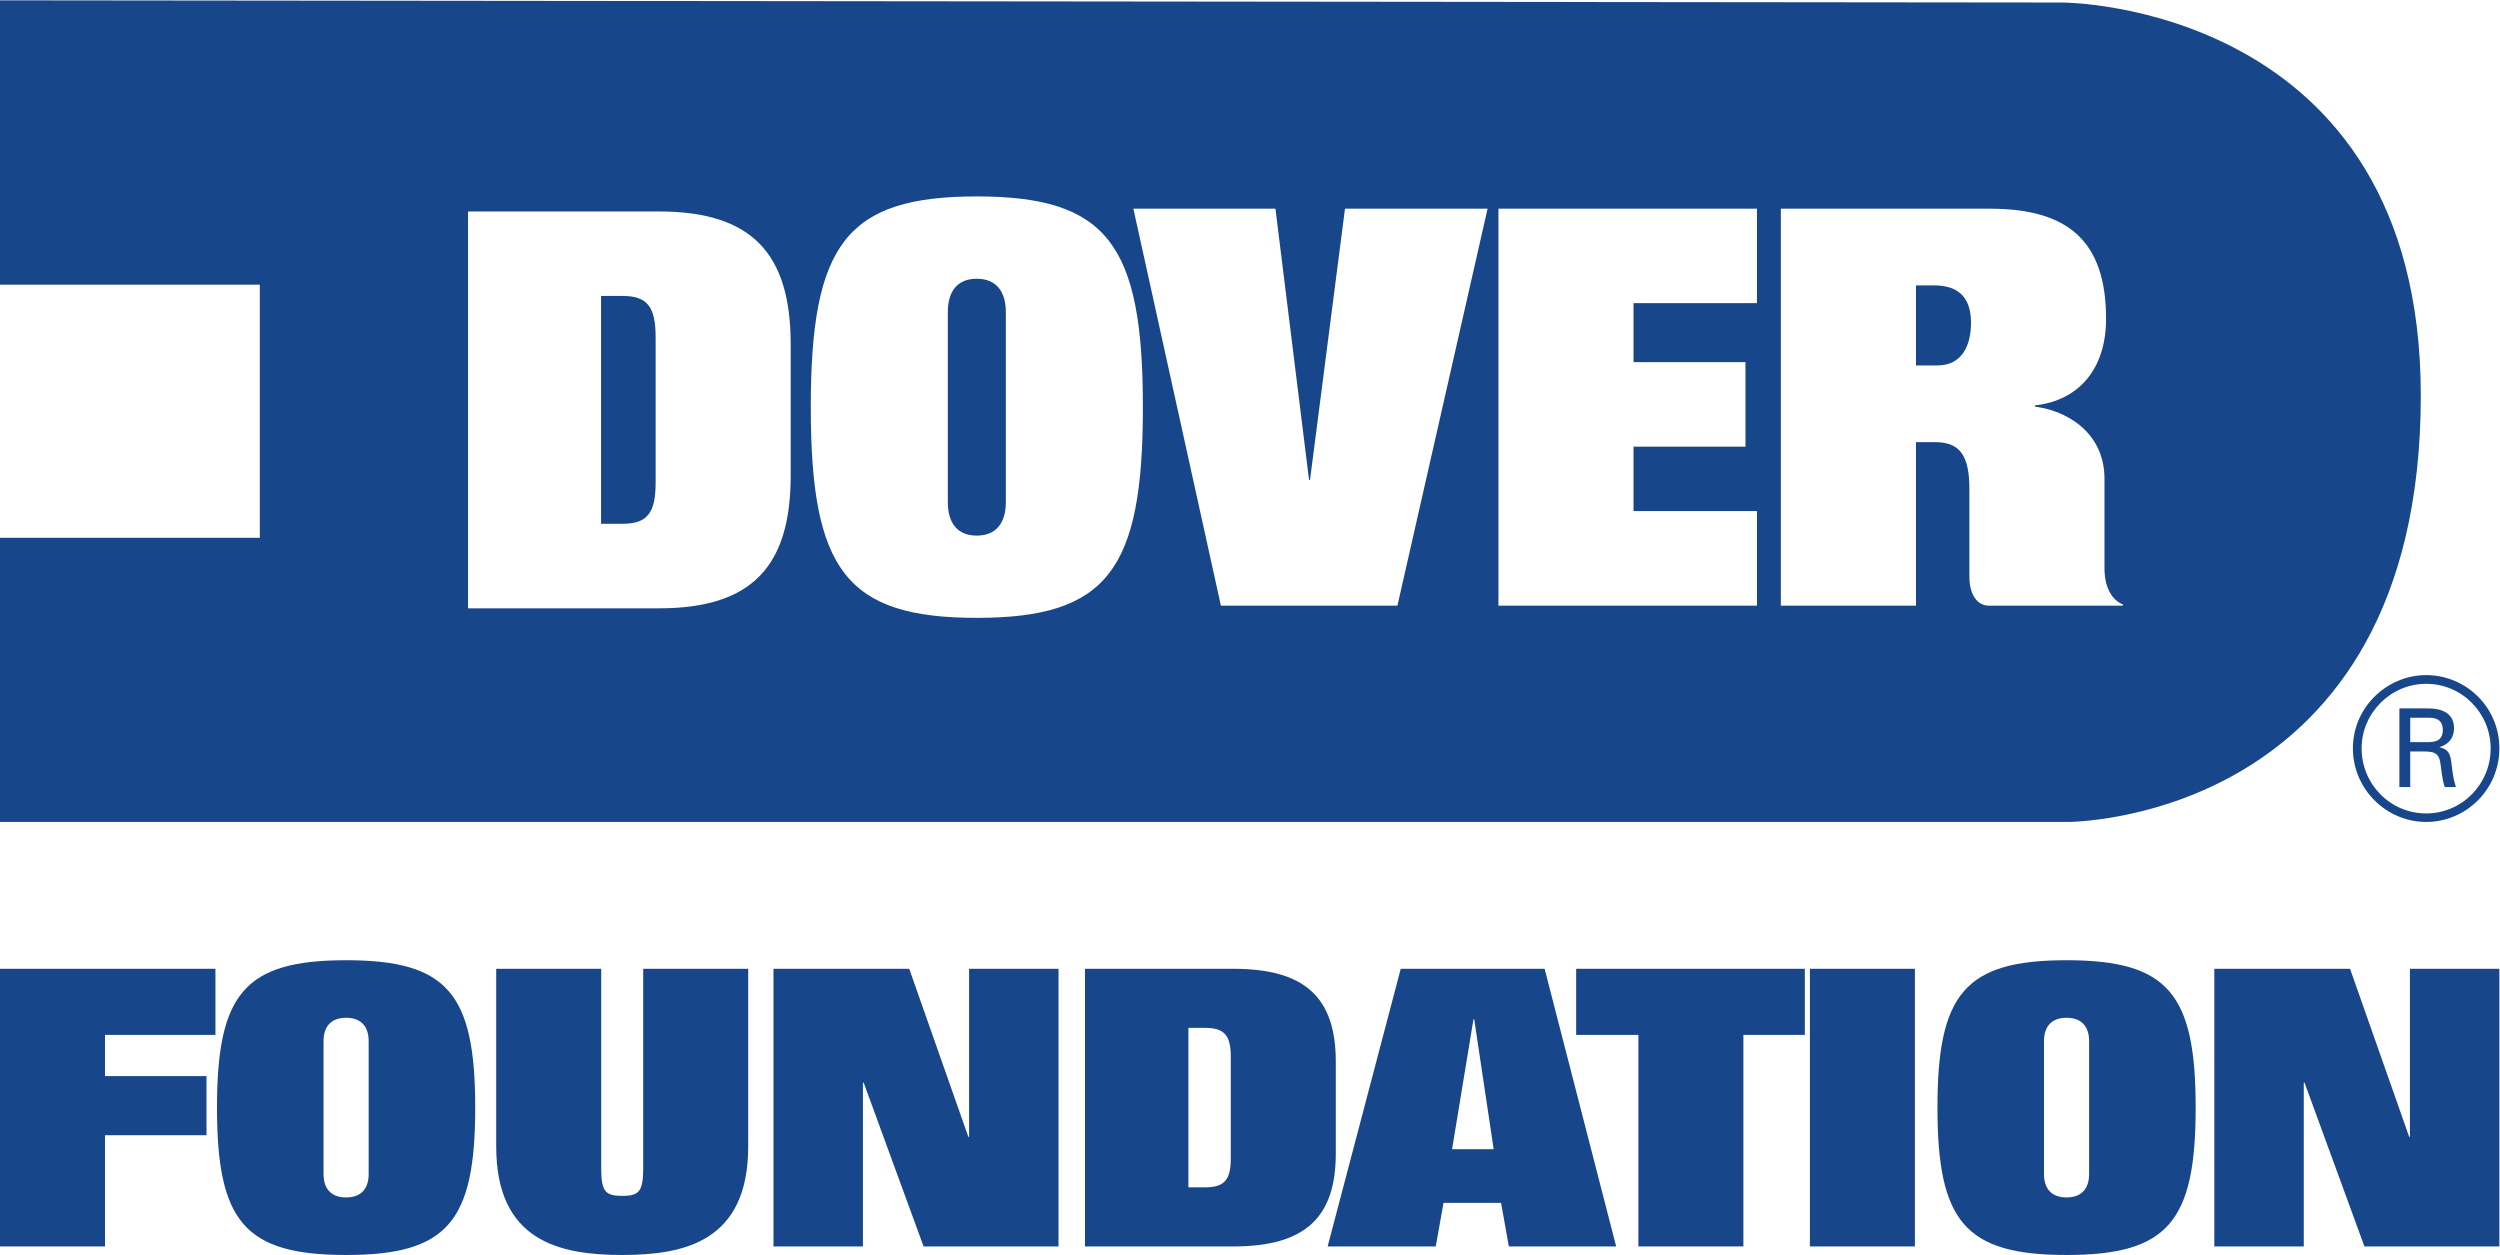 <?xml version="1.0" encoding="UTF-8" standalone="no"?>
<!-- Created with Inkscape (http://www.inkscape.org/) -->

<svg
   version="1.1"
   id="svg54"
   width="228.969"
   height="114.942"
   viewBox="0 0 228.969 114.942"
   xmlns="http://www.w3.org/2000/svg"
   xmlns:svg="http://www.w3.org/2000/svg">
  <defs
     id="defs58" />
  <g
     id="g62"
     transform="matrix(1.333,0,0,-1.333,-0.974,114.455)">
    <g
       id="g64"
       transform="matrix(0.1,0,0,0.1,0.731,-0.365)">
      <path
         d="M 0,196.648 H 148.02 V 151.227 H 72.141 V 122.902 H 141.879 V 82.293 H 72.141 V 5.875 H 0 v 190.773"
         style="fill:#18468b;fill-opacity:1;fill-rule:nonzero;stroke:none"
         id="path66" />
      <path
         d="m 222.301,55.57 c 0,-9.617 4.804,-16.027 15.496,-16.027 10.687,0 15.496,6.41 15.496,16.027 v 91.379 c 0,9.617 -4.809,16.035 -15.496,16.035 -10.692,0 -15.496,-6.418 -15.496,-16.035 z m 15.496,146.957 c 69.734,0 88.707,-22.98 88.707,-101.261 C 326.504,22.977 307.531,0 237.797,0 168.059,0 149.09,22.977 149.09,101.266 c 0,78.281 18.969,101.261 88.707,101.261"
         style="fill:#18468b;fill-opacity:1;fill-rule:nonzero;stroke:none"
         id="path68" />
      <path
         d="M 514.07,74.543 C 514.07,9.621 470.785,0 427.5,0 384.215,0 340.93,9.621 340.93,74.543 v 122.105 h 72.144 V 59.316 c 0,-16.031 3.203,-18.703 14.426,-18.703 11.227,0 14.426,2.672 14.426,18.703 V 196.648 H 514.07 V 74.543"
         style="fill:#18468b;fill-opacity:1;fill-rule:nonzero;stroke:none"
         id="path70" />
      <path
         d="m 531.438,196.648 h 93.257 l 40.61,-115.425 h 0.535 V 196.648 h 61.453 V 5.875 H 634.574 L 593.43,118.363 h -0.535 V 5.875 h -61.457 v 190.773"
         style="fill:#18468b;fill-opacity:1;fill-rule:nonzero;stroke:none"
         id="path72" />
      <path
         d="m 816.531,46.488 h 11.492 c 13.09,0 17.629,5.078 17.629,19.773 v 70.004 c 0,14.695 -4.539,19.769 -17.629,19.769 h -11.492 z m -71.074,149.891 0.266,0.269 h 101.8 c 49.696,0 70.27,-20.304 70.27,-63.859 V 69.738 C 917.793,26.184 897.219,5.875 847.523,5.875 H 745.457 v 190.504"
         style="fill:#18468b;fill-opacity:1;fill-rule:nonzero;stroke:none"
         id="path74" />
      <path
         d="m 997.688,72.672 h 28.582 l -13.36,89.246 h -0.53 z m -35.27,123.976 h 98.852 L 1110.43,5.875 h -73.74 l -5.34,29.93 H 991.805 L 986.461,5.875 h -74.273 l 50.23,190.773"
         style="fill:#18468b;fill-opacity:1;fill-rule:nonzero;stroke:none"
         id="path76" />
      <path
         d="m 1082.95,196.648 h 157.11 v -45.421 h -42.21 V 5.875 h -72.15 v 145.352 h -42.75 v 45.421"
         style="fill:#18468b;fill-opacity:1;fill-rule:nonzero;stroke:none"
         id="path78" />
      <path
         d="m 1243.54,196.648 h 72.14 V 5.875 h -72.14 v 190.773"
         style="fill:#18468b;fill-opacity:1;fill-rule:nonzero;stroke:none"
         id="path80" />
      <path
         d="m 1404.38,55.57 c 0,-9.617 4.82,-16.027 15.5,-16.027 10.69,0 15.5,6.41 15.5,16.027 v 91.379 c 0,9.617 -4.81,16.035 -15.5,16.035 -10.68,0 -15.5,-6.418 -15.5,-16.035 z m 15.5,146.957 c 69.74,0 88.71,-22.98 88.71,-101.261 C 1508.59,22.977 1489.62,0 1419.88,0 c -69.73,0 -88.7,22.977 -88.7,101.266 0,78.281 18.97,101.261 88.7,101.261"
         style="fill:#18468b;fill-opacity:1;fill-rule:nonzero;stroke:none"
         id="path82" />
      <path
         d="m 1521.41,196.648 h 93.26 l 40.61,-115.425 h 0.53 V 196.648 h 61.46 V 5.875 h -92.72 l -41.15,112.488 h -0.53 V 5.875 h -61.46 v 190.773"
         style="fill:#18468b;fill-opacity:1;fill-rule:nonzero;stroke:none"
         id="path84" />
      <path
         d="M 427.754,658.938 H 412.98 V 502.395 h 14.774 c 16.816,0 22.715,7.257 22.715,28.203 v 100.05 c 0,21.043 -5.899,28.29 -22.715,28.29"
         style="fill:#18468b;fill-opacity:1;fill-rule:nonzero;stroke:none"
         id="path86" />
      <path
         d="m 671.074,670.754 c -13.73,0 -19.844,-9.18 -19.844,-22.91 V 517.199 c 0,-13.691 6.114,-22.929 19.844,-22.929 13.762,0 20.02,9.238 20.02,22.929 v 130.645 c 0,13.73 -6.258,22.91 -20.02,22.91"
         style="fill:#18468b;fill-opacity:1;fill-rule:nonzero;stroke:none"
         id="path88" />
      <path
         d="m 1458.4,446.145 h -91.84 c -8.2,0 -13.43,7.773 -13.43,19.894 v 60.02 c 0,23.289 -6.47,32.449 -23.72,32.449 h -12.98 V 446.145 h -92.86 v 272.746 h 143.66 c 53.69,0 79.8,-22.18 79.8,-75.645 0,-34.336 -18.57,-56.144 -48.85,-59.512 v -0.879 c 19.26,-2.226 47.76,-15.988 47.76,-49.609 v -61.504 c 0,-14.902 6.56,-22.48 12.73,-24.765 z m -251.23,207.851 h -84.81 v -40.527 h 76.92 v -58.094 h -76.92 v -44.219 h 84.81 v -65.011 h -177.62 v 272.746 h 177.62 z M 960.137,446.145 H 838.848 l -60.137,272.746 h 97.617 l 23.086,-186.379 h 0.664 l 24.043,186.379 h 97.969 z m -289.063,-8.387 c -89.668,0 -114.004,32.859 -114.004,144.773 0,111.875 24.336,144.785 114.004,144.785 89.817,0 114.18,-32.91 114.18,-144.785 0,-111.914 -24.363,-144.773 -114.18,-144.773 z M 543.262,535.52 c 0,-62.254 -26.492,-91.211 -90.43,-91.211 H 321.555 v 272.277 l 0.281,0.398 h 130.996 c 63.938,0 90.43,-29.023 90.43,-91.238 z M 1417.54,860.535 0,862.063 V 666.703 H 178.496 V 492.785 H 0 V 297.523 h 1420.59 c 0,0 242.69,-0.871 242.69,292.938 0,269.559 -245.74,270.074 -245.74,270.074"
         style="fill:#18468b;fill-opacity:1;fill-rule:nonzero;stroke:none"
         id="path90" />
      <path
         d="m 1329.08,666.184 h -12.65 v -55 h 14.7 c 16.92,0 23.11,13.75 23.11,29.347 0,19.551 -11.06,25.653 -25.16,25.653"
         style="fill:#18468b;fill-opacity:1;fill-rule:nonzero;stroke:none"
         id="path92" />
      <path
         d="m 1656.02,352.375 h 11.73 c 3.71,0 10.65,0 10.65,8.254 0,8.516 -6.66,8.516 -10.65,8.516 h -11.73 z m -7.45,23.156 h 19.18 c 3.99,0 18.36,0 18.36,-13.574 0,-1.594 0,-10.117 -10.11,-13.047 5.58,-1.328 7.46,-3.722 8.26,-10.39 0.8,-6.653 1.33,-11.7 3.18,-17.032 h -7.71 c -1.08,3.457 -1.6,5.586 -2.68,14.11 -0.8,8.254 -2.93,10.382 -11.7,10.382 h -9.33 v -24.492 h -7.45 z m -25.95,-27.422 c 0,-25.019 20.09,-44.726 44.31,-44.726 24.5,0 44.34,19.969 44.34,44.726 0,23.836 -19.3,44.336 -44.34,44.336 -24.22,0 -44.31,-19.972 -44.31,-44.336 z m 94.65,0 c 0,-28.214 -22.89,-50.586 -50.34,-50.586 -27.14,0 -50.31,22.372 -50.31,50.586 0,28.223 23.42,50.321 50.31,50.321 27.7,0 50.34,-22.364 50.34,-50.321"
         style="fill:#18468b;fill-opacity:1;fill-rule:nonzero;stroke:none"
         id="path94" />
    </g>
  </g>
</svg>
